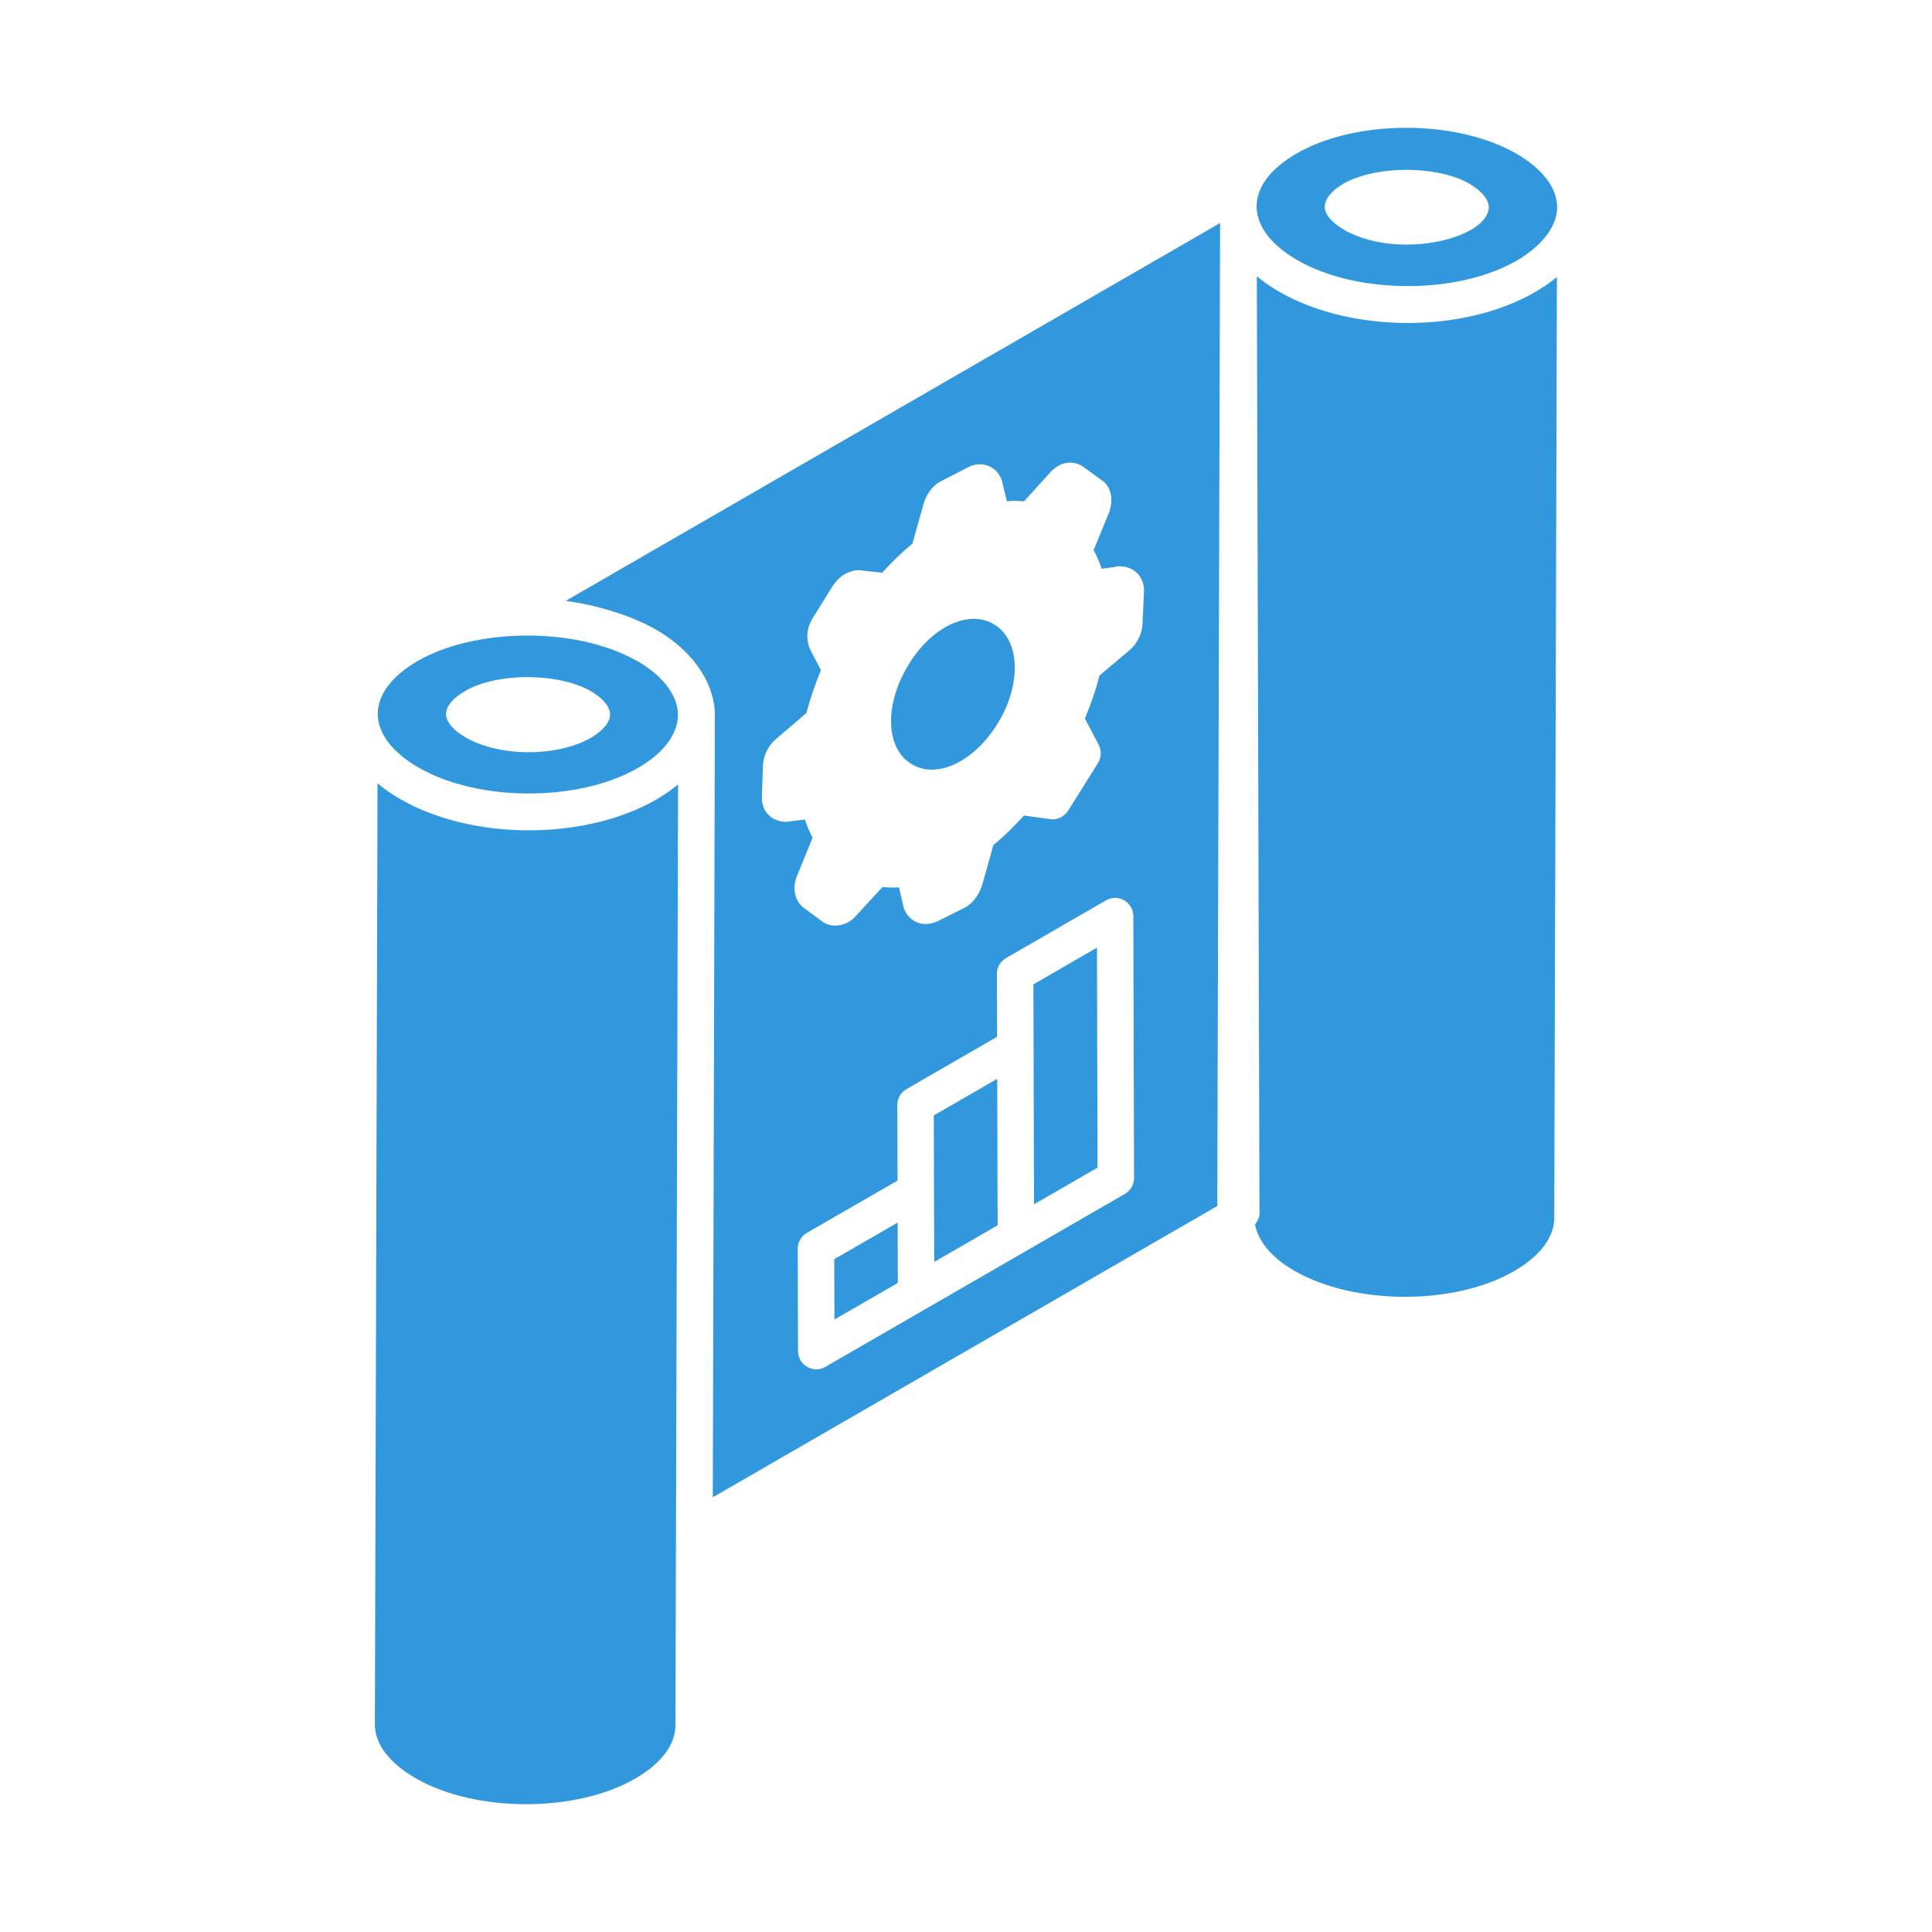 <svg width="120" height="120" viewBox="0 0 120 120" fill="none" xmlns="http://www.w3.org/2000/svg">
<path d="M25.993 47.672C29.714 49.82 35.965 49.823 39.651 47.684C41.18 46.795 42.03 45.684 42.102 44.544C42.178 43.312 41.276 42.053 39.63 41.081C39.621 41.075 39.615 41.069 39.606 41.064C39.564 41.039 39.512 41.024 39.469 41C35.621 38.87 29.394 39.049 25.928 41.062C24.337 41.987 23.461 43.153 23.463 44.341C23.463 45.548 24.363 46.731 25.993 47.672ZM28.894 42.917C29.831 42.371 31.239 42.058 32.758 42.058C34.291 42.058 35.724 42.373 36.688 42.921C37.448 43.367 37.893 43.904 37.893 44.384C37.893 44.857 37.457 45.383 36.699 45.829C35.712 46.395 34.302 46.722 32.838 46.722C31.359 46.722 29.928 46.387 28.916 45.801C28.146 45.357 27.704 44.827 27.704 44.346C27.704 43.874 28.137 43.353 28.894 42.917Z" fill="#3198DE"/>
<path d="M80.578 16.156C84.299 18.305 90.552 18.31 94.238 16.169C95.439 15.47 96.719 14.269 96.716 12.875C96.714 11.669 95.816 10.487 94.191 9.548C90.475 7.403 84.209 7.399 80.513 9.546C77.184 11.481 77.257 14.236 80.578 16.156ZM83.461 11.399C84.409 10.862 85.833 10.55 87.361 10.55C88.889 10.55 90.306 10.861 91.253 11.402C92.022 11.855 92.471 12.391 92.471 12.865C92.471 14.104 90.088 15.191 87.37 15.191C85.891 15.191 84.518 14.869 83.505 14.284C82.727 13.841 82.282 13.317 82.282 12.843C82.282 12.36 82.711 11.833 83.461 11.399Z" fill="#3198DE"/>
<path d="M23.45 48.655C23.45 48.65 23.45 48.649 23.45 48.647C23.45 48.663 23.45 48.703 23.45 48.757C23.45 48.708 23.45 48.672 23.45 48.655C23.45 48.654 23.45 48.655 23.45 48.655Z" fill="#3198DE"/>
<path d="M23.448 49.284C23.448 49.34 23.448 49.391 23.448 49.437C23.448 49.424 23.448 49.411 23.448 49.397C23.448 49.358 23.448 49.32 23.448 49.284Z" fill="#3198DE"/>
<path d="M23.449 48.918C23.449 48.881 23.449 48.85 23.449 48.821C23.449 48.851 23.449 48.883 23.449 48.918Z" fill="#3198DE"/>
<path d="M56.602 47.443C57.539 48.043 58.7 47.837 59.656 47.275C60.555 46.769 61.398 45.907 62.035 44.82C62.71 43.696 63.028 42.516 63.028 41.467C63.028 40.286 62.597 39.294 61.754 38.788C60.911 38.263 59.787 38.338 58.719 38.956C57.801 39.481 56.958 40.361 56.358 41.411C54.916 43.846 55.028 46.506 56.602 47.443Z" fill="#3198DE"/>
<path d="M79.445 18.117C78.934 17.822 78.475 17.5 78.063 17.159L78.229 75.353C78.231 75.617 78.114 75.848 77.952 76.048C78.146 77.096 78.972 78.108 80.401 78.932C84.12 81.08 90.371 81.086 94.059 78.944C95.653 78.017 96.533 76.85 96.537 75.661L96.703 17.206C96.309 17.534 95.865 17.842 95.374 18.126C90.9 20.731 83.896 20.687 79.445 18.117Z" fill="#3198DE"/>
<path d="M24.86 49.633C24.336 49.331 23.866 49.003 23.45 48.655C23.45 48.654 23.45 48.655 23.45 48.655C23.45 48.766 23.449 48.864 23.449 48.953C23.449 48.941 23.449 48.93 23.449 48.918C23.449 48.952 23.449 48.988 23.449 49.029C23.448 49.097 23.448 49.158 23.448 49.212C23.448 49.234 23.448 49.26 23.448 49.284C23.448 49.267 23.448 49.25 23.448 49.231C23.448 49.295 23.448 49.351 23.448 49.397C23.448 49.414 23.447 49.428 23.447 49.445C23.447 49.442 23.448 49.44 23.448 49.437C23.447 49.478 23.447 49.509 23.447 49.533C23.439 52.579 23.404 64.851 23.284 107.106C23.279 108.316 24.179 109.503 25.813 110.447C29.532 112.597 35.788 112.602 39.474 110.46C41.068 109.533 41.948 108.366 41.952 107.176L42.116 48.722C38.019 52.129 29.914 52.548 24.86 49.633Z" fill="#3198DE"/>
<path d="M64.187 61.141C64.185 60.552 64.224 74.2 64.225 74.8L68.171 72.522L68.134 58.861L64.187 61.141Z" fill="#3198DE"/>
<path d="M51.816 78.21L51.827 81.959L55.765 79.686L55.754 75.937L51.816 78.21Z" fill="#3198DE"/>
<path d="M40.729 39.097L40.735 39.101L40.738 39.103C43.319 40.593 44.402 42.699 44.402 44.405C44.402 44.096 44.276 91.349 44.272 92.999L75.607 74.909L75.781 13.854L35.133 37.324C36.927 37.554 39.142 38.188 40.729 39.097ZM69.871 74.155C70.11 74.018 51.498 84.763 51.265 84.898C50.514 85.33 49.572 84.792 49.567 83.921L49.549 77.561C49.547 77.156 49.764 76.781 50.115 76.577L55.747 73.327L55.734 68.632C55.732 68.226 55.948 67.851 56.3 67.648L61.932 64.396L61.92 60.492C61.918 60.086 62.135 59.711 62.486 59.508L68.695 55.923C69.044 55.721 69.476 55.72 69.825 55.922C70.177 56.124 70.393 56.496 70.393 56.9L70.438 73.171C70.438 73.577 70.223 73.952 69.871 74.155ZM47.391 47.484C47.437 46.85 47.776 46.239 48.252 45.854L50.086 44.291C50.312 43.431 50.606 42.548 50.991 41.62L50.357 40.42C50.04 39.763 50.086 39.039 50.471 38.405L51.739 36.367C51.942 36.073 52.191 35.824 52.463 35.665C52.893 35.439 53.233 35.371 53.572 35.439L54.795 35.574C55.361 34.941 56.018 34.306 56.674 33.763L57.308 31.499C57.489 30.752 57.874 30.208 58.395 29.914L60.161 29.008C60.591 28.782 61.09 28.782 61.497 28.986C61.882 29.167 62.176 29.552 62.267 30.005L62.538 31.137C62.901 31.091 63.24 31.114 63.603 31.137L65.188 29.393C65.301 29.235 65.482 29.099 65.686 28.963C66.229 28.623 66.886 28.669 67.361 29.054L68.425 29.823C68.833 30.073 69.24 30.752 68.901 31.793L67.927 34.171C68.108 34.51 68.289 34.895 68.425 35.325L69.286 35.212C69.286 35.212 69.286 35.212 69.286 35.19C70.395 35.054 71.12 35.824 71.052 36.797L70.961 38.767C70.939 39.356 70.622 39.989 70.169 40.374L68.289 41.959C68.086 42.774 67.814 43.59 67.384 44.631L68.244 46.261C68.425 46.623 68.403 47.054 68.199 47.393L66.342 50.359C66.093 50.722 65.663 50.948 65.233 50.88L63.603 50.654C63.037 51.265 62.403 51.922 61.701 52.488L61.067 54.752C60.818 55.703 60.32 56.156 59.957 56.359L58.237 57.22C57.286 57.672 56.403 57.197 56.131 56.382L55.837 55.114C55.497 55.137 55.135 55.137 54.818 55.091L53.188 56.858C53.097 56.993 52.916 57.129 52.712 57.265C52.214 57.537 51.671 57.582 51.172 57.31L49.95 56.405C49.361 55.997 49.18 55.137 49.52 54.367L50.471 52.035C50.29 51.695 50.131 51.31 49.995 50.903L49.09 51.016C48.456 51.129 48.003 50.857 47.799 50.676C47.459 50.382 47.301 49.952 47.323 49.454L47.391 47.484Z" fill="#3198DE"/>
<path d="M58 69.281C57.998 68.692 58.024 77.913 58.026 78.38L61.965 76.106C61.966 76.71 61.94 67.234 61.939 67.007L58 69.281Z" fill="#3198DE"/>
</svg>

